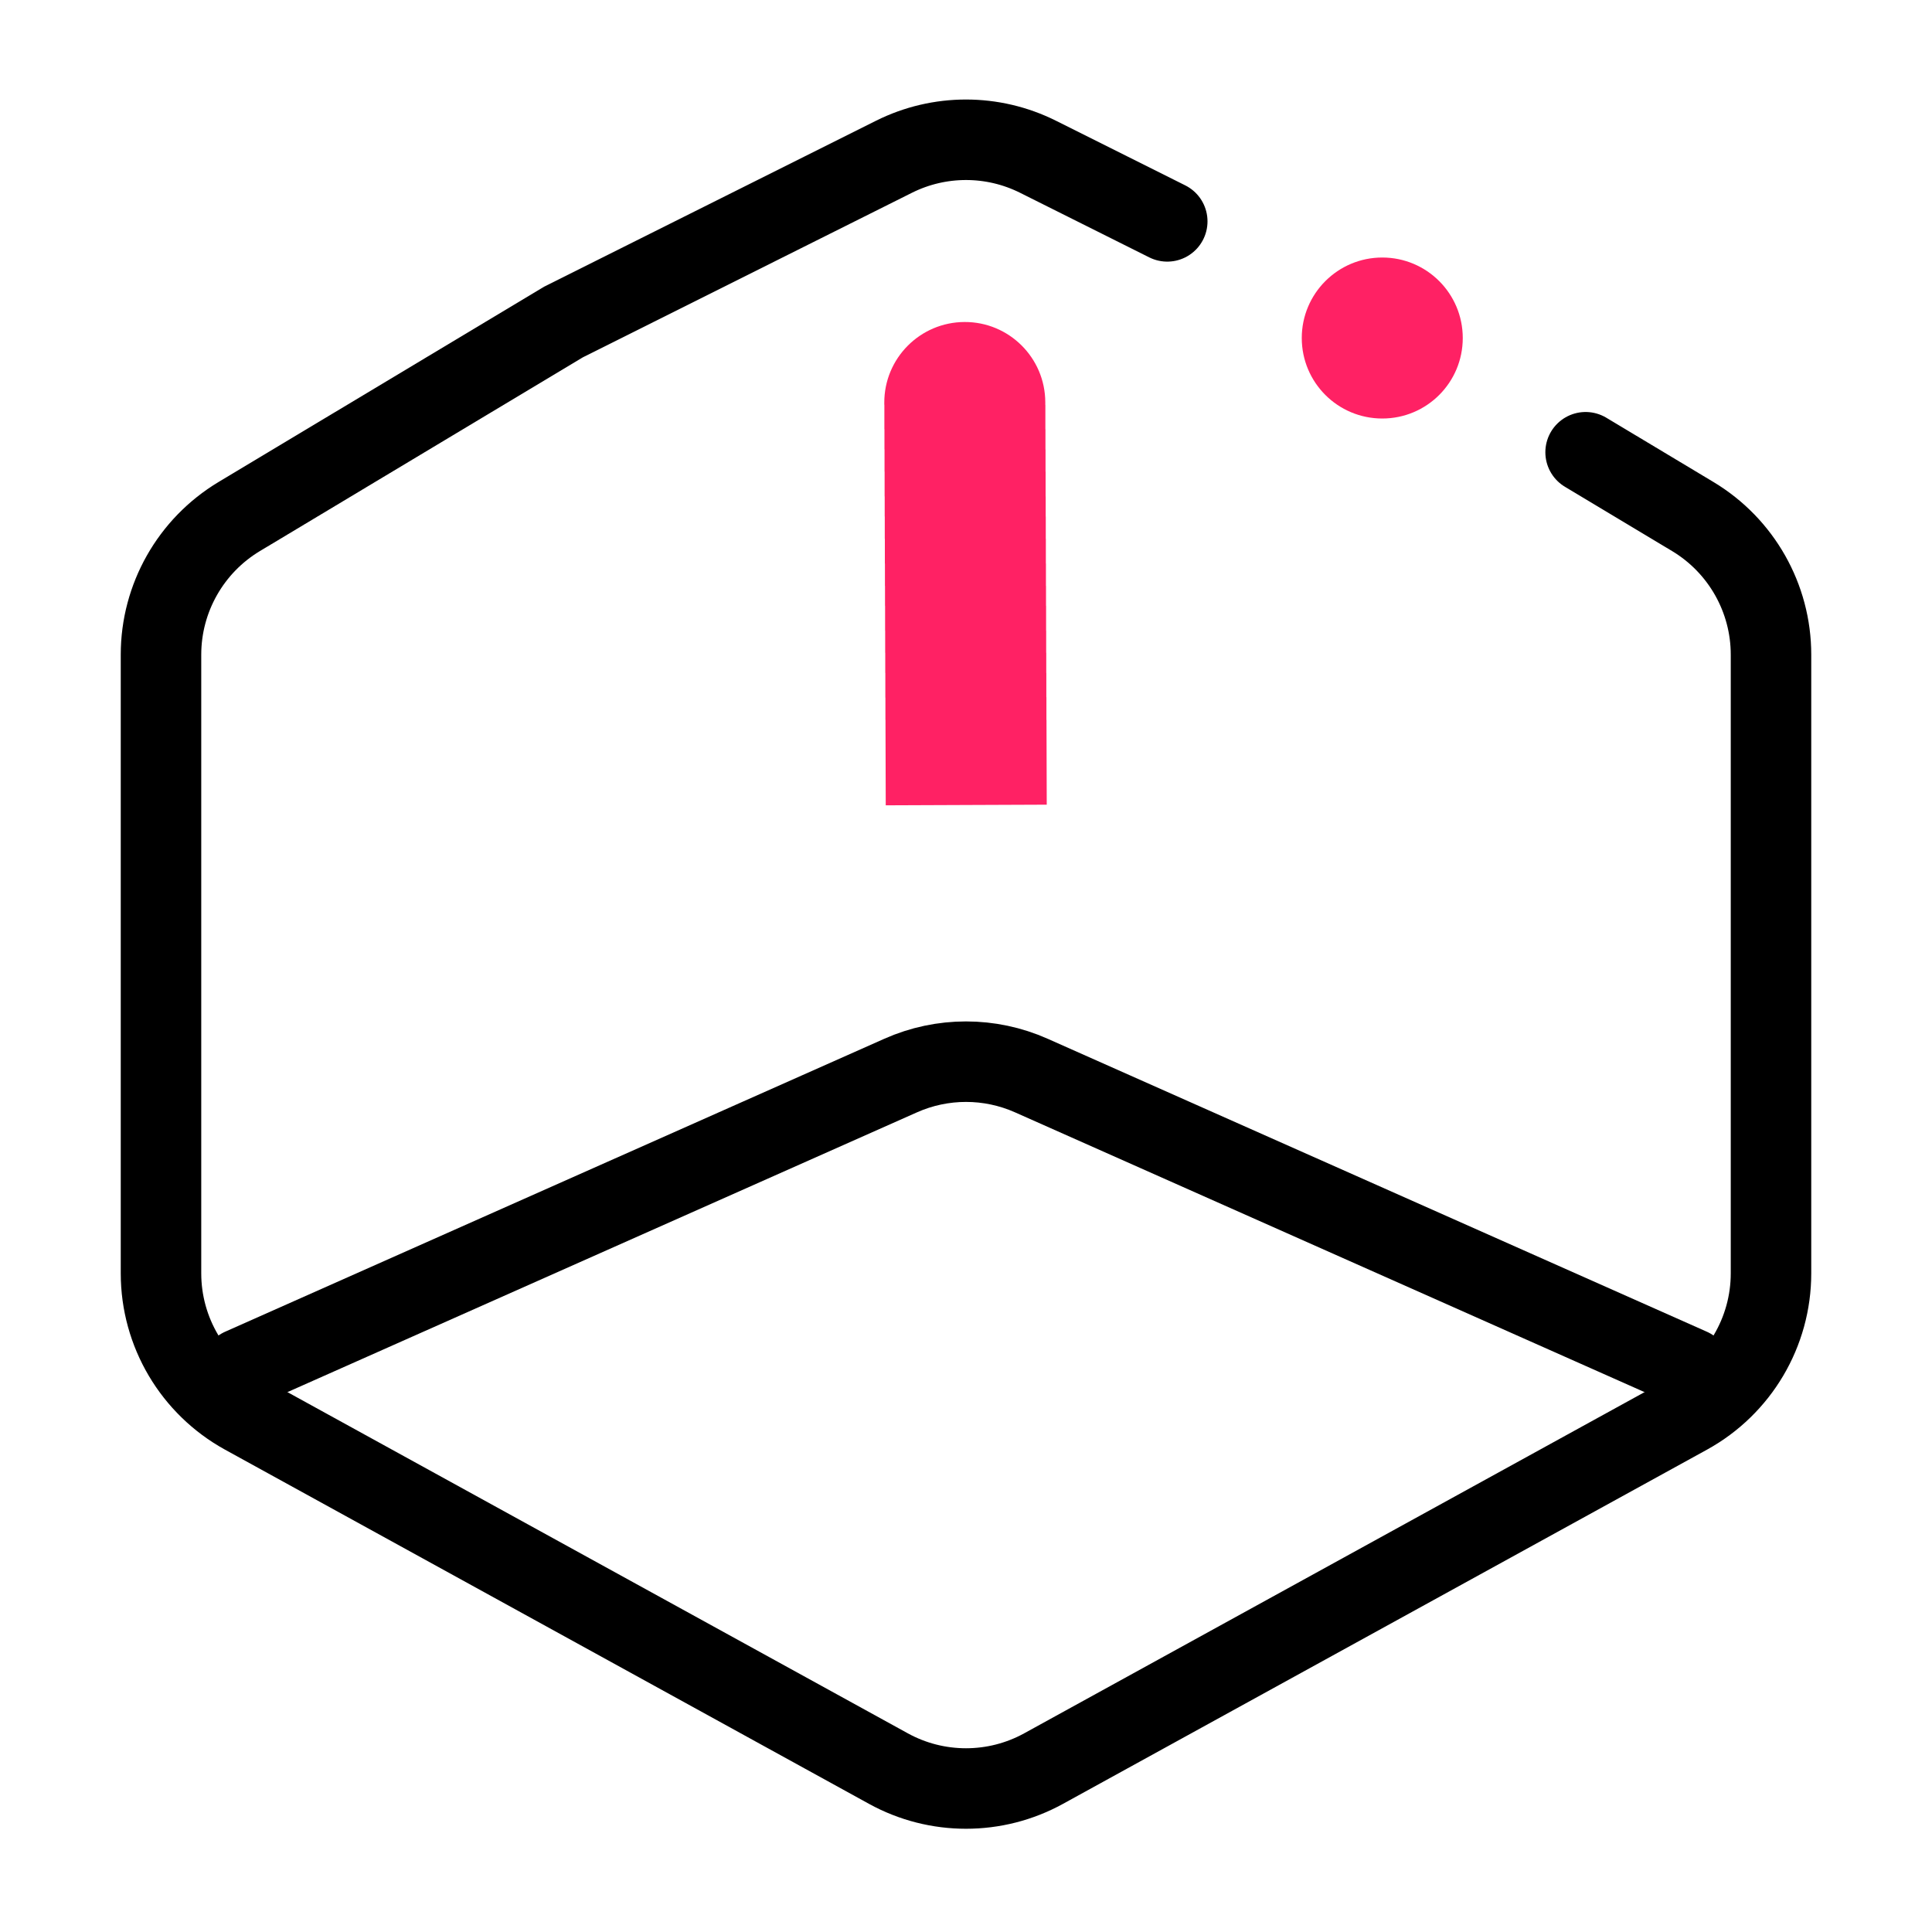 <svg width="24" height="24" viewBox="0 0 24 24" fill="none" xmlns="http://www.w3.org/2000/svg">
<path d="M14.5 2.75L12.894 1.947C12.331 1.666 11.669 1.666 11.106 1.947L7 4L2.971 6.417C2.369 6.779 2 7.43 2 8.132V15.818C2 16.547 2.397 17.218 3.036 17.57L11.036 21.97C11.636 22.3 12.364 22.3 12.964 21.97L20.964 17.57C21.603 17.218 22 16.547 22 15.818V8.132C22 7.43 21.631 6.779 21.029 6.417L19.697 5.618" stroke="currentColor" stroke-linecap="round"/>
<path d="M21 17L12.812 13.361C12.295 13.131 11.705 13.131 11.188 13.361L3 17" stroke="currentColor" stroke-linecap="round"/>
<path d="M12.985 4.996C12.983 4.444 12.534 3.998 11.982 4C11.43 4.002 10.983 4.451 10.985 5.004L12.985 4.996ZM11 9.004L11.003 10.004L13.003 9.996L13 8.996L11 9.004ZM10.985 5.004C10.985 5.007 10.985 5.01 10.985 5.013C10.985 5.016 10.985 5.02 10.985 5.023C10.985 5.026 10.985 5.029 10.986 5.032C10.986 5.035 10.986 5.039 10.986 5.042C10.986 5.045 10.986 5.048 10.986 5.051C10.986 5.054 10.986 5.058 10.986 5.061C10.986 5.064 10.986 5.067 10.986 5.07C10.986 5.073 10.986 5.076 10.986 5.08C10.986 5.083 10.986 5.086 10.986 5.089C10.986 5.092 10.986 5.095 10.986 5.098C10.986 5.101 10.986 5.105 10.986 5.108C10.986 5.111 10.986 5.114 10.986 5.117C10.986 5.12 10.986 5.123 10.986 5.126C10.986 5.129 10.986 5.132 10.986 5.136C10.986 5.139 10.986 5.142 10.986 5.145C10.986 5.148 10.986 5.151 10.986 5.154C10.986 5.157 10.986 5.16 10.986 5.163C10.986 5.166 10.986 5.17 10.986 5.173C10.986 5.176 10.986 5.179 10.986 5.182C10.986 5.185 10.986 5.188 10.986 5.191C10.986 5.194 10.986 5.197 10.986 5.2C10.986 5.203 10.986 5.206 10.986 5.209C10.986 5.212 10.986 5.215 10.986 5.218C10.986 5.221 10.986 5.224 10.986 5.228C10.986 5.231 10.986 5.234 10.986 5.237C10.986 5.24 10.986 5.243 10.986 5.246C10.986 5.249 10.986 5.252 10.986 5.255C10.986 5.258 10.986 5.261 10.986 5.264C10.986 5.267 10.986 5.27 10.986 5.273C10.986 5.276 10.986 5.279 10.986 5.282C10.986 5.285 10.986 5.288 10.986 5.291C10.986 5.294 10.986 5.297 10.986 5.3C10.986 5.303 10.986 5.306 10.986 5.309C10.986 5.312 10.986 5.315 10.986 5.318C10.986 5.321 10.986 5.324 10.986 5.326C10.986 5.329 10.986 5.332 10.987 5.335C10.987 5.338 10.987 5.341 10.987 5.344C10.987 5.347 10.987 5.35 10.987 5.353C10.987 5.356 10.987 5.359 10.987 5.362C10.987 5.365 10.987 5.368 10.987 5.371C10.987 5.374 10.987 5.377 10.987 5.38C10.987 5.382 10.987 5.385 10.987 5.388C10.987 5.391 10.987 5.394 10.987 5.397C10.987 5.4 10.987 5.403 10.987 5.406C10.987 5.409 10.987 5.412 10.987 5.415C10.987 5.417 10.987 5.42 10.987 5.423C10.987 5.426 10.987 5.429 10.987 5.432C10.987 5.435 10.987 5.438 10.987 5.441C10.987 5.444 10.987 5.446 10.987 5.449C10.987 5.452 10.987 5.455 10.987 5.458C10.987 5.461 10.987 5.464 10.987 5.467C10.987 5.47 10.987 5.472 10.987 5.475C10.987 5.478 10.987 5.481 10.987 5.484C10.987 5.487 10.987 5.49 10.987 5.492C10.987 5.495 10.987 5.498 10.987 5.501C10.987 5.504 10.987 5.507 10.987 5.51C10.987 5.512 10.987 5.515 10.987 5.518C10.987 5.521 10.987 5.524 10.987 5.527C10.987 5.529 10.987 5.532 10.987 5.535C10.987 5.538 10.987 5.541 10.987 5.544C10.987 5.546 10.987 5.549 10.987 5.552C10.987 5.555 10.987 5.558 10.987 5.561C10.987 5.563 10.987 5.566 10.987 5.569C10.987 5.572 10.987 5.575 10.987 5.577C10.987 5.58 10.987 5.583 10.988 5.586C10.988 5.589 10.988 5.591 10.988 5.594C10.988 5.597 10.988 5.6 10.988 5.603C10.988 5.605 10.988 5.608 10.988 5.611C10.988 5.614 10.988 5.616 10.988 5.619C10.988 5.622 10.988 5.625 10.988 5.628C10.988 5.63 10.988 5.633 10.988 5.636C10.988 5.639 10.988 5.641 10.988 5.644C10.988 5.647 10.988 5.65 10.988 5.652C10.988 5.655 10.988 5.658 10.988 5.661C10.988 5.664 10.988 5.666 10.988 5.669C10.988 5.672 10.988 5.675 10.988 5.677C10.988 5.68 10.988 5.683 10.988 5.686C10.988 5.688 10.988 5.691 10.988 5.694C10.988 5.696 10.988 5.699 10.988 5.702C10.988 5.705 10.988 5.707 10.988 5.71C10.988 5.713 10.988 5.716 10.988 5.718C10.988 5.721 10.988 5.724 10.988 5.726C10.988 5.729 10.988 5.732 10.988 5.735C10.988 5.737 10.988 5.74 10.988 5.743C10.988 5.745 10.988 5.748 10.988 5.751C10.988 5.754 10.988 5.756 10.988 5.759C10.988 5.762 10.988 5.764 10.988 5.767C10.988 5.77 10.988 5.772 10.988 5.775C10.988 5.778 10.988 5.78 10.988 5.783C10.988 5.786 10.988 5.789 10.988 5.791C10.988 5.794 10.988 5.797 10.988 5.799C10.988 5.802 10.988 5.805 10.988 5.807C10.988 5.81 10.988 5.813 10.988 5.815C10.988 5.818 10.988 5.821 10.988 5.823C10.988 5.826 10.988 5.829 10.988 5.831C10.988 5.834 10.988 5.837 10.988 5.839C10.988 5.842 10.988 5.845 10.988 5.847C10.988 5.85 10.988 5.852 10.988 5.855C10.988 5.858 10.988 5.86 10.989 5.863C10.989 5.866 10.989 5.868 10.989 5.871C10.989 5.874 10.989 5.876 10.989 5.879C10.989 5.882 10.989 5.884 10.989 5.887C10.989 5.889 10.989 5.892 10.989 5.895C10.989 5.897 10.989 5.9 10.989 5.903C10.989 5.905 10.989 5.908 10.989 5.91C10.989 5.913 10.989 5.916 10.989 5.918C10.989 5.921 10.989 5.923 10.989 5.926C10.989 5.929 10.989 5.931 10.989 5.934C10.989 5.936 10.989 5.939 10.989 5.942C10.989 5.944 10.989 5.947 10.989 5.949C10.989 5.952 10.989 5.955 10.989 5.957C10.989 5.96 10.989 5.962 10.989 5.965C10.989 5.968 10.989 5.97 10.989 5.973C10.989 5.975 10.989 5.978 10.989 5.981C10.989 5.983 10.989 5.986 10.989 5.988C10.989 5.991 10.989 5.993 10.989 5.996C10.989 5.999 10.989 6.001 10.989 6.004C10.989 6.006 10.989 6.009 10.989 6.011C10.989 6.014 10.989 6.017 10.989 6.019C10.989 6.022 10.989 6.024 10.989 6.027C10.989 6.029 10.989 6.032 10.989 6.035C10.989 6.037 10.989 6.04 10.989 6.042C10.989 6.045 10.989 6.047 10.989 6.05C10.989 6.052 10.989 6.055 10.989 6.057C10.989 6.06 10.989 6.063 10.989 6.065C10.989 6.068 10.989 6.07 10.989 6.073C10.989 6.075 10.989 6.078 10.989 6.08C10.989 6.083 10.989 6.085 10.989 6.088C10.989 6.09 10.989 6.093 10.989 6.096C10.989 6.098 10.989 6.101 10.989 6.103C10.989 6.106 10.989 6.108 10.989 6.111C10.989 6.113 10.989 6.116 10.989 6.118C10.989 6.121 10.989 6.123 10.989 6.126C10.989 6.128 10.989 6.131 10.989 6.133C10.989 6.136 10.989 6.138 10.989 6.141C10.989 6.143 10.989 6.146 10.989 6.148C10.989 6.151 10.989 6.153 10.989 6.156C10.989 6.158 10.989 6.161 10.989 6.163C10.989 6.166 10.99 6.168 10.99 6.171C10.99 6.173 10.99 6.176 10.99 6.178C10.99 6.181 10.99 6.183 10.99 6.186C10.99 6.188 10.99 6.191 10.99 6.193C10.99 6.196 10.99 6.198 10.99 6.201C10.99 6.203 10.99 6.206 10.99 6.208C10.99 6.211 10.99 6.213 10.99 6.216C10.99 6.218 10.99 6.221 10.99 6.223C10.99 6.225 10.99 6.228 10.99 6.23C10.99 6.233 10.99 6.235 10.99 6.238C10.99 6.24 10.99 6.243 10.99 6.245C10.99 6.248 10.99 6.25 10.99 6.253C10.99 6.255 10.99 6.258 10.99 6.26C10.99 6.262 10.99 6.265 10.99 6.267C10.99 6.27 10.99 6.272 10.99 6.275C10.99 6.277 10.99 6.28 10.99 6.282C10.99 6.285 10.99 6.287 10.99 6.289C10.99 6.292 10.99 6.294 10.99 6.297C10.99 6.299 10.99 6.302 10.99 6.304C10.99 6.307 10.99 6.309 10.99 6.311C10.99 6.314 10.99 6.316 10.99 6.319C10.99 6.321 10.99 6.324 10.99 6.326C10.99 6.328 10.99 6.331 10.99 6.333C10.99 6.336 10.99 6.338 10.99 6.341C10.99 6.343 10.99 6.346 10.99 6.348C10.99 6.35 10.99 6.353 10.99 6.355C10.99 6.358 10.99 6.36 10.99 6.362C10.99 6.365 10.99 6.367 10.99 6.37C10.99 6.372 10.99 6.375 10.99 6.377C10.99 6.379 10.99 6.382 10.99 6.384C10.99 6.387 10.99 6.389 10.99 6.391C10.99 6.394 10.99 6.396 10.99 6.399C10.99 6.401 10.99 6.404 10.99 6.406C10.99 6.408 10.99 6.411 10.99 6.413C10.99 6.416 10.991 6.418 10.991 6.42C10.991 6.423 10.991 6.425 10.991 6.428C10.991 6.43 10.991 6.432 10.991 6.435C10.991 6.437 10.991 6.44 10.991 6.442C10.991 6.444 10.991 6.447 10.991 6.449C10.991 6.452 10.991 6.454 10.991 6.456C10.991 6.459 10.991 6.461 10.991 6.464C10.991 6.466 10.991 6.468 10.991 6.471C10.991 6.473 10.991 6.475 10.991 6.478C10.991 6.48 10.991 6.483 10.991 6.485C10.991 6.487 10.991 6.49 10.991 6.492C10.991 6.495 10.991 6.497 10.991 6.499C10.991 6.502 10.991 6.504 10.991 6.506C10.991 6.509 10.991 6.511 10.991 6.514C10.991 6.516 10.991 6.518 10.991 6.521C10.991 6.523 10.991 6.525 10.991 6.528C10.991 6.53 10.991 6.533 10.991 6.535C10.991 6.537 10.991 6.54 10.991 6.542C10.991 6.544 10.991 6.547 10.991 6.549C10.991 6.552 10.991 6.554 10.991 6.556C10.991 6.559 10.991 6.561 10.991 6.563C10.991 6.566 10.991 6.568 10.991 6.57C10.991 6.573 10.991 6.575 10.991 6.578C10.991 6.58 10.991 6.582 10.991 6.585C10.991 6.587 10.991 6.589 10.991 6.592C10.991 6.594 10.991 6.596 10.991 6.599C10.991 6.601 10.991 6.604 10.991 6.606C10.991 6.608 10.991 6.611 10.991 6.613C10.991 6.615 10.991 6.618 10.991 6.62C10.991 6.622 10.991 6.625 10.991 6.627C10.991 6.629 10.991 6.632 10.991 6.634C10.991 6.636 10.991 6.639 10.991 6.641C10.991 6.643 10.991 6.646 10.991 6.648C10.991 6.651 10.991 6.653 10.991 6.655C10.991 6.658 10.991 6.66 10.991 6.662C10.991 6.665 10.991 6.667 10.991 6.669C10.991 6.672 10.991 6.674 10.991 6.676C10.991 6.679 10.991 6.681 10.991 6.683C10.991 6.686 10.991 6.688 10.991 6.69C10.991 6.693 10.991 6.695 10.992 6.697C10.992 6.7 10.992 6.702 10.992 6.704C10.992 6.707 10.992 6.709 10.992 6.711C10.992 6.714 10.992 6.716 10.992 6.718C10.992 6.721 10.992 6.723 10.992 6.725C10.992 6.728 10.992 6.73 10.992 6.732C10.992 6.735 10.992 6.737 10.992 6.739C10.992 6.742 10.992 6.744 10.992 6.746C10.992 6.749 10.992 6.751 10.992 6.753C10.992 6.756 10.992 6.758 10.992 6.76C10.992 6.763 10.992 6.765 10.992 6.767C10.992 6.77 10.992 6.772 10.992 6.774C10.992 6.777 10.992 6.779 10.992 6.781C10.992 6.784 10.992 6.786 10.992 6.788C10.992 6.791 10.992 6.793 10.992 6.795C10.992 6.798 10.992 6.8 10.992 6.802C10.992 6.804 10.992 6.807 10.992 6.809C10.992 6.811 10.992 6.814 10.992 6.816C10.992 6.818 10.992 6.821 10.992 6.823C10.992 6.825 10.992 6.828 10.992 6.83C10.992 6.832 10.992 6.835 10.992 6.837C10.992 6.839 10.992 6.842 10.992 6.844C10.992 6.846 10.992 6.849 10.992 6.851C10.992 6.853 10.992 6.856 10.992 6.858C10.992 6.86 10.992 6.862 10.992 6.865C10.992 6.867 10.992 6.869 10.992 6.872C10.992 6.874 10.992 6.876 10.992 6.879C10.992 6.881 10.992 6.883 10.992 6.886C10.992 6.888 10.992 6.89 10.992 6.893C10.992 6.895 10.992 6.897 10.992 6.9C10.992 6.902 10.992 6.904 10.992 6.906C10.992 6.909 10.992 6.911 10.992 6.913C10.992 6.916 10.992 6.918 10.992 6.92C10.992 6.923 10.992 6.925 10.992 6.927C10.992 6.93 10.992 6.932 10.992 6.934C10.992 6.937 10.992 6.939 10.992 6.941C10.992 6.944 10.992 6.946 10.992 6.948C10.992 6.95 10.992 6.953 10.992 6.955C10.992 6.957 10.992 6.96 10.992 6.962C10.992 6.964 10.992 6.967 10.992 6.969C10.992 6.971 10.992 6.974 10.992 6.976C10.992 6.978 10.992 6.98 10.992 6.983C10.992 6.985 10.992 6.987 10.992 6.99C10.992 6.992 10.992 6.994 10.992 6.997C10.992 6.999 10.993 7.001 10.993 7.004C10.993 7.006 10.993 7.008 10.993 7.011C10.993 7.013 10.993 7.015 10.993 7.017C10.993 7.02 10.993 7.022 10.993 7.024C10.993 7.027 10.993 7.029 10.993 7.031C10.993 7.034 10.993 7.036 10.993 7.038C10.993 7.041 10.993 7.043 10.993 7.045C10.993 7.048 10.993 7.05 10.993 7.052C10.993 7.054 10.993 7.057 10.993 7.059C10.993 7.061 10.993 7.064 10.993 7.066C10.993 7.068 10.993 7.071 10.993 7.073C10.993 7.075 10.993 7.078 10.993 7.08C10.993 7.082 10.993 7.085 10.993 7.087C10.993 7.089 10.993 7.091 10.993 7.094C10.993 7.096 10.993 7.098 10.993 7.101C10.993 7.103 10.993 7.105 10.993 7.108C10.993 7.11 10.993 7.112 10.993 7.115C10.993 7.117 10.993 7.119 10.993 7.122C10.993 7.124 10.993 7.126 10.993 7.128C10.993 7.131 10.993 7.133 10.993 7.135C10.993 7.138 10.993 7.14 10.993 7.142C10.993 7.145 10.993 7.147 10.993 7.149C10.993 7.152 10.993 7.154 10.993 7.156C10.993 7.159 10.993 7.161 10.993 7.163C10.993 7.166 10.993 7.168 10.993 7.17C10.993 7.173 10.993 7.175 10.993 7.177C10.993 7.179 10.993 7.182 10.993 7.184C10.993 7.186 10.993 7.189 10.993 7.191C10.993 7.193 10.993 7.196 10.993 7.198C10.993 7.2 10.993 7.203 10.993 7.205C10.993 7.207 10.993 7.21 10.993 7.212C10.993 7.214 10.993 7.217 10.993 7.219C10.993 7.221 10.993 7.224 10.993 7.226C10.993 7.228 10.993 7.231 10.993 7.233C10.993 7.235 10.993 7.238 10.993 7.24C10.993 7.242 10.993 7.245 10.993 7.247C10.993 7.249 10.993 7.252 10.993 7.254C10.993 7.256 10.993 7.259 10.993 7.261C10.993 7.263 10.993 7.266 10.993 7.268C10.993 7.27 10.993 7.272 10.993 7.275C10.993 7.277 10.994 7.279 10.994 7.282C10.994 7.284 10.994 7.287 10.994 7.289C10.994 7.291 10.994 7.293 10.994 7.296C10.994 7.298 10.994 7.301 10.994 7.303C10.994 7.305 10.994 7.308 10.994 7.31C10.994 7.312 10.994 7.315 10.994 7.317C10.994 7.319 10.994 7.322 10.994 7.324C10.994 7.326 10.994 7.329 10.994 7.331C10.994 7.333 10.994 7.336 10.994 7.338C10.994 7.34 10.994 7.343 10.994 7.345C10.994 7.347 10.994 7.35 10.994 7.352C10.994 7.354 10.994 7.357 10.994 7.359C10.994 7.361 10.994 7.364 10.994 7.366C10.994 7.368 10.994 7.371 10.994 7.373C10.994 7.375 10.994 7.378 10.994 7.38C10.994 7.383 10.994 7.385 10.994 7.387C10.994 7.39 10.994 7.392 10.994 7.394C10.994 7.397 10.994 7.399 10.994 7.401C10.994 7.404 10.994 7.406 10.994 7.408C10.994 7.411 10.994 7.413 10.994 7.415C10.994 7.418 10.994 7.42 10.994 7.423C10.994 7.425 10.994 7.427 10.994 7.43C10.994 7.432 10.994 7.434 10.994 7.437C10.994 7.439 10.994 7.441 10.994 7.444C10.994 7.446 10.994 7.449 10.994 7.451C10.994 7.453 10.994 7.456 10.994 7.458C10.994 7.46 10.994 7.463 10.994 7.465C10.994 7.467 10.994 7.47 10.994 7.472C10.994 7.475 10.994 7.477 10.994 7.479C10.994 7.482 10.994 7.484 10.994 7.486C10.994 7.489 10.994 7.491 10.994 7.494C10.994 7.496 10.994 7.498 10.994 7.501C10.994 7.503 10.994 7.505 10.994 7.508C10.994 7.51 10.994 7.513 10.994 7.515C10.994 7.517 10.994 7.52 10.994 7.522C10.994 7.525 10.994 7.527 10.995 7.529C10.995 7.532 10.995 7.534 10.995 7.536C10.995 7.539 10.995 7.541 10.995 7.544C10.995 7.546 10.995 7.548 10.995 7.551C10.995 7.553 10.995 7.556 10.995 7.558C10.995 7.56 10.995 7.563 10.995 7.565C10.995 7.568 10.995 7.57 10.995 7.572C10.995 7.575 10.995 7.577 10.995 7.58C10.995 7.582 10.995 7.584 10.995 7.587C10.995 7.589 10.995 7.592 10.995 7.594C10.995 7.596 10.995 7.599 10.995 7.601C10.995 7.604 10.995 7.606 10.995 7.608C10.995 7.611 10.995 7.613 10.995 7.616C10.995 7.618 10.995 7.621 10.995 7.623C10.995 7.625 10.995 7.628 10.995 7.63C10.995 7.633 10.995 7.635 10.995 7.637C10.995 7.64 10.995 7.642 10.995 7.645C10.995 7.647 10.995 7.65 10.995 7.652C10.995 7.654 10.995 7.657 10.995 7.659C10.995 7.662 10.995 7.664 10.995 7.667C10.995 7.669 10.995 7.671 10.995 7.674C10.995 7.676 10.995 7.679 10.995 7.681C10.995 7.684 10.995 7.686 10.995 7.688C10.995 7.691 10.995 7.693 10.995 7.696C10.995 7.698 10.995 7.701 10.995 7.703C10.995 7.706 10.995 7.708 10.995 7.71C10.995 7.713 10.995 7.715 10.995 7.718C10.995 7.72 10.995 7.723 10.995 7.725C10.995 7.728 10.995 7.73 10.995 7.732C10.995 7.735 10.995 7.737 10.995 7.74C10.995 7.742 10.995 7.745 10.995 7.747C10.995 7.75 10.995 7.752 10.995 7.755C10.995 7.757 10.995 7.76 10.995 7.762C10.995 7.764 10.995 7.767 10.995 7.769C10.995 7.772 10.995 7.774 10.995 7.777C10.995 7.779 10.995 7.782 10.995 7.784C10.995 7.787 10.995 7.789 10.995 7.792C10.995 7.794 10.995 7.797 10.995 7.799C10.995 7.802 10.995 7.804 10.995 7.807C10.995 7.809 10.995 7.811 10.995 7.814C10.995 7.816 10.995 7.819 10.995 7.821C10.995 7.824 10.995 7.826 10.995 7.829C10.995 7.831 10.996 7.834 10.996 7.836C10.996 7.839 10.996 7.841 10.996 7.844C10.996 7.846 10.996 7.849 10.996 7.851C10.996 7.854 10.996 7.856 10.996 7.859C10.996 7.861 10.996 7.864 10.996 7.866C10.996 7.869 10.996 7.871 10.996 7.874C10.996 7.876 10.996 7.879 10.996 7.881C10.996 7.884 10.996 7.886 10.996 7.889C10.996 7.892 10.996 7.894 10.996 7.897C10.996 7.899 10.996 7.902 10.996 7.904C10.996 7.907 10.996 7.909 10.996 7.912C10.996 7.914 10.996 7.917 10.996 7.919C10.996 7.922 10.996 7.924 10.996 7.927C10.996 7.929 10.996 7.932 10.996 7.934C10.996 7.937 10.996 7.94 10.996 7.942C10.996 7.945 10.996 7.947 10.996 7.95C10.996 7.952 10.996 7.955 10.996 7.957C10.996 7.96 10.996 7.962 10.996 7.965C10.996 7.968 10.996 7.97 10.996 7.973C10.996 7.975 10.996 7.978 10.996 7.98C10.996 7.983 10.996 7.985 10.996 7.988C10.996 7.991 10.996 7.993 10.996 7.996C10.996 7.998 10.996 8.001 10.996 8.003C10.996 8.006 10.996 8.009 10.996 8.011C10.996 8.014 10.996 8.016 10.996 8.019C10.996 8.021 10.996 8.024 10.996 8.027C10.996 8.029 10.996 8.032 10.996 8.034C10.996 8.037 10.996 8.04 10.996 8.042C10.996 8.045 10.996 8.047 10.996 8.05C10.996 8.053 10.996 8.055 10.996 8.058C10.996 8.06 10.996 8.063 10.996 8.066C10.996 8.068 10.996 8.071 10.996 8.073C10.996 8.076 10.996 8.079 10.996 8.081C10.996 8.084 10.996 8.086 10.996 8.089C10.996 8.092 10.996 8.094 10.996 8.097C10.996 8.099 10.996 8.102 10.996 8.105C10.996 8.107 10.996 8.11 10.997 8.113C10.997 8.115 10.997 8.118 10.997 8.12C10.997 8.123 10.997 8.126 10.997 8.128C10.997 8.131 10.997 8.134 10.997 8.136C10.997 8.139 10.997 8.142 10.997 8.144C10.997 8.147 10.997 8.149 10.997 8.152C10.997 8.155 10.997 8.157 10.997 8.16C10.997 8.163 10.997 8.165 10.997 8.168C10.997 8.171 10.997 8.173 10.997 8.176C10.997 8.179 10.997 8.181 10.997 8.184C10.997 8.187 10.997 8.189 10.997 8.192C10.997 8.195 10.997 8.197 10.997 8.2C10.997 8.203 10.997 8.205 10.997 8.208C10.997 8.211 10.997 8.213 10.997 8.216C10.997 8.219 10.997 8.221 10.997 8.224C10.997 8.227 10.997 8.229 10.997 8.232C10.997 8.235 10.997 8.237 10.997 8.24C10.997 8.243 10.997 8.246 10.997 8.248C10.997 8.251 10.997 8.254 10.997 8.256C10.997 8.259 10.997 8.262 10.997 8.264C10.997 8.267 10.997 8.27 10.997 8.273C10.997 8.275 10.997 8.278 10.997 8.281C10.997 8.283 10.997 8.286 10.997 8.289C10.997 8.292 10.997 8.294 10.997 8.297C10.997 8.3 10.997 8.303 10.997 8.305C10.997 8.308 10.997 8.311 10.997 8.313C10.997 8.316 10.997 8.319 10.997 8.322C10.997 8.324 10.997 8.327 10.997 8.33C10.997 8.333 10.997 8.335 10.997 8.338C10.997 8.341 10.997 8.344 10.997 8.346C10.997 8.349 10.997 8.352 10.997 8.355C10.997 8.357 10.997 8.36 10.998 8.363C10.998 8.366 10.998 8.369 10.998 8.371C10.998 8.374 10.998 8.377 10.998 8.38C10.998 8.382 10.998 8.385 10.998 8.388C10.998 8.391 10.998 8.393 10.998 8.396C10.998 8.399 10.998 8.402 10.998 8.405C10.998 8.407 10.998 8.41 10.998 8.413C10.998 8.416 10.998 8.419 10.998 8.421C10.998 8.424 10.998 8.427 10.998 8.43C10.998 8.433 10.998 8.435 10.998 8.438C10.998 8.441 10.998 8.444 10.998 8.447C10.998 8.45 10.998 8.452 10.998 8.455C10.998 8.458 10.998 8.461 10.998 8.464C10.998 8.466 10.998 8.469 10.998 8.472C10.998 8.475 10.998 8.478 10.998 8.481C10.998 8.483 10.998 8.486 10.998 8.489C10.998 8.492 10.998 8.495 10.998 8.498C10.998 8.501 10.998 8.503 10.998 8.506C10.998 8.509 10.998 8.512 10.998 8.515C10.998 8.518 10.998 8.521 10.998 8.523C10.998 8.526 10.998 8.529 10.998 8.532C10.998 8.535 10.998 8.538 10.998 8.541C10.998 8.543 10.998 8.546 10.998 8.549C10.998 8.552 10.998 8.555 10.998 8.558C10.998 8.561 10.998 8.564 10.998 8.567C10.998 8.569 10.998 8.572 10.998 8.575C10.998 8.578 10.998 8.581 10.998 8.584C10.998 8.587 10.998 8.59 10.998 8.593C10.998 8.596 10.998 8.598 10.998 8.601C10.998 8.604 10.998 8.607 10.998 8.61C10.998 8.613 10.998 8.616 10.998 8.619C10.998 8.622 10.998 8.625 10.998 8.628C10.998 8.631 10.998 8.634 10.998 8.636C10.998 8.639 10.998 8.642 10.998 8.645C10.998 8.648 10.998 8.651 10.998 8.654C10.998 8.657 10.998 8.66 10.998 8.663C10.998 8.666 10.999 8.669 10.999 8.672C10.999 8.675 10.999 8.678 10.999 8.681C10.999 8.684 10.999 8.687 10.999 8.69C10.999 8.693 10.999 8.696 10.999 8.699C10.999 8.702 10.999 8.705 10.999 8.707C10.999 8.71 10.999 8.713 10.999 8.716C10.999 8.719 10.999 8.722 10.999 8.725C10.999 8.728 10.999 8.731 10.999 8.734C10.999 8.737 10.999 8.74 10.999 8.743C10.999 8.746 10.999 8.749 10.999 8.752C10.999 8.755 10.999 8.759 10.999 8.762C10.999 8.765 10.999 8.768 10.999 8.771C10.999 8.774 10.999 8.777 10.999 8.78C10.999 8.783 10.999 8.786 10.999 8.789C10.999 8.792 10.999 8.795 10.999 8.798C10.999 8.801 10.999 8.804 10.999 8.807C10.999 8.81 10.999 8.813 10.999 8.816C10.999 8.819 10.999 8.822 10.999 8.825C10.999 8.828 10.999 8.832 10.999 8.835C10.999 8.838 10.999 8.841 10.999 8.844C10.999 8.847 10.999 8.85 10.999 8.853C10.999 8.856 10.999 8.859 10.999 8.862C10.999 8.865 10.999 8.869 10.999 8.872C10.999 8.875 10.999 8.878 10.999 8.881C10.999 8.884 10.999 8.887 10.999 8.89C10.999 8.893 10.999 8.896 10.999 8.9C10.999 8.903 10.999 8.906 10.999 8.909C10.999 8.912 10.999 8.915 10.999 8.918C10.999 8.921 10.999 8.925 10.999 8.928C10.999 8.931 10.999 8.934 10.999 8.937C10.999 8.94 10.999 8.943 11 8.947C11 8.95 11 8.953 11 8.956C11 8.959 11 8.962 11 8.965C11 8.969 11 8.972 11 8.975C11 8.978 11 8.981 11 8.985C11 8.988 11 8.991 11 8.994C11 8.997 11 9 11 9.004L13 8.996C13 8.993 13 8.99 13 8.987C13 8.984 13 8.98 13 8.977C13 8.974 13 8.971 13 8.968C13 8.965 13 8.961 13 8.958C13 8.955 13 8.952 13 8.949C13 8.946 13 8.943 12.999 8.939C12.999 8.936 12.999 8.933 12.999 8.93C12.999 8.927 12.999 8.924 12.999 8.921C12.999 8.917 12.999 8.914 12.999 8.911C12.999 8.908 12.999 8.905 12.999 8.902C12.999 8.899 12.999 8.895 12.999 8.892C12.999 8.889 12.999 8.886 12.999 8.883C12.999 8.88 12.999 8.877 12.999 8.874C12.999 8.871 12.999 8.868 12.999 8.864C12.999 8.861 12.999 8.858 12.999 8.855C12.999 8.852 12.999 8.849 12.999 8.846C12.999 8.843 12.999 8.84 12.999 8.837C12.999 8.834 12.999 8.83 12.999 8.827C12.999 8.824 12.999 8.821 12.999 8.818C12.999 8.815 12.999 8.812 12.999 8.809C12.999 8.806 12.999 8.803 12.999 8.8C12.999 8.797 12.999 8.794 12.999 8.791C12.999 8.788 12.999 8.785 12.999 8.782C12.999 8.779 12.999 8.776 12.999 8.772C12.999 8.769 12.999 8.766 12.999 8.763C12.999 8.76 12.999 8.757 12.999 8.754C12.999 8.751 12.999 8.748 12.999 8.745C12.999 8.742 12.999 8.739 12.999 8.736C12.999 8.733 12.999 8.73 12.999 8.727C12.999 8.724 12.999 8.721 12.999 8.718C12.999 8.715 12.999 8.712 12.999 8.709C12.999 8.706 12.999 8.703 12.999 8.7C12.999 8.697 12.999 8.694 12.999 8.691C12.999 8.688 12.999 8.685 12.999 8.682C12.999 8.679 12.999 8.676 12.999 8.674C12.999 8.671 12.999 8.668 12.999 8.665C12.998 8.662 12.998 8.659 12.998 8.656C12.998 8.653 12.998 8.65 12.998 8.647C12.998 8.644 12.998 8.641 12.998 8.638C12.998 8.635 12.998 8.632 12.998 8.629C12.998 8.626 12.998 8.623 12.998 8.62C12.998 8.618 12.998 8.615 12.998 8.612C12.998 8.609 12.998 8.606 12.998 8.603C12.998 8.6 12.998 8.597 12.998 8.594C12.998 8.591 12.998 8.588 12.998 8.585C12.998 8.583 12.998 8.58 12.998 8.577C12.998 8.574 12.998 8.571 12.998 8.568C12.998 8.565 12.998 8.562 12.998 8.559C12.998 8.556 12.998 8.554 12.998 8.551C12.998 8.548 12.998 8.545 12.998 8.542C12.998 8.539 12.998 8.536 12.998 8.533C12.998 8.53 12.998 8.528 12.998 8.525C12.998 8.522 12.998 8.519 12.998 8.516C12.998 8.513 12.998 8.51 12.998 8.508C12.998 8.505 12.998 8.502 12.998 8.499C12.998 8.496 12.998 8.493 12.998 8.49C12.998 8.488 12.998 8.485 12.998 8.482C12.998 8.479 12.998 8.476 12.998 8.473C12.998 8.471 12.998 8.468 12.998 8.465C12.998 8.462 12.998 8.459 12.998 8.456C12.998 8.454 12.998 8.451 12.998 8.448C12.998 8.445 12.998 8.442 12.998 8.439C12.998 8.437 12.998 8.434 12.998 8.431C12.998 8.428 12.998 8.425 12.998 8.423C12.998 8.42 12.998 8.417 12.998 8.414C12.998 8.411 12.998 8.409 12.998 8.406C12.998 8.403 12.998 8.4 12.998 8.397C12.998 8.395 12.998 8.392 12.998 8.389C12.998 8.386 12.998 8.384 12.998 8.381C12.998 8.378 12.998 8.375 12.998 8.372C12.998 8.37 12.998 8.367 12.998 8.364C12.998 8.361 12.998 8.359 12.997 8.356C12.997 8.353 12.997 8.35 12.997 8.348C12.997 8.345 12.997 8.342 12.997 8.339C12.997 8.336 12.997 8.334 12.997 8.331C12.997 8.328 12.997 8.325 12.997 8.323C12.997 8.32 12.997 8.317 12.997 8.314C12.997 8.312 12.997 8.309 12.997 8.306C12.997 8.304 12.997 8.301 12.997 8.298C12.997 8.295 12.997 8.293 12.997 8.29C12.997 8.287 12.997 8.284 12.997 8.282C12.997 8.279 12.997 8.276 12.997 8.274C12.997 8.271 12.997 8.268 12.997 8.265C12.997 8.263 12.997 8.26 12.997 8.257C12.997 8.255 12.997 8.252 12.997 8.249C12.997 8.246 12.997 8.244 12.997 8.241C12.997 8.238 12.997 8.236 12.997 8.233C12.997 8.23 12.997 8.228 12.997 8.225C12.997 8.222 12.997 8.22 12.997 8.217C12.997 8.214 12.997 8.211 12.997 8.209C12.997 8.206 12.997 8.203 12.997 8.201C12.997 8.198 12.997 8.195 12.997 8.193C12.997 8.19 12.997 8.187 12.997 8.185C12.997 8.182 12.997 8.179 12.997 8.177C12.997 8.174 12.997 8.171 12.997 8.169C12.997 8.166 12.997 8.163 12.997 8.161C12.997 8.158 12.997 8.155 12.997 8.153C12.997 8.15 12.997 8.148 12.997 8.145C12.997 8.142 12.997 8.14 12.997 8.137C12.997 8.134 12.997 8.132 12.997 8.129C12.997 8.126 12.997 8.124 12.997 8.121C12.997 8.118 12.997 8.116 12.997 8.113C12.997 8.111 12.997 8.108 12.996 8.105C12.996 8.103 12.996 8.1 12.996 8.097C12.996 8.095 12.996 8.092 12.996 8.09C12.996 8.087 12.996 8.084 12.996 8.082C12.996 8.079 12.996 8.077 12.996 8.074C12.996 8.071 12.996 8.069 12.996 8.066C12.996 8.064 12.996 8.061 12.996 8.058C12.996 8.056 12.996 8.053 12.996 8.051C12.996 8.048 12.996 8.045 12.996 8.043C12.996 8.04 12.996 8.038 12.996 8.035C12.996 8.032 12.996 8.03 12.996 8.027C12.996 8.025 12.996 8.022 12.996 8.019C12.996 8.017 12.996 8.014 12.996 8.012C12.996 8.009 12.996 8.007 12.996 8.004C12.996 8.001 12.996 7.999 12.996 7.996C12.996 7.994 12.996 7.991 12.996 7.989C12.996 7.986 12.996 7.983 12.996 7.981C12.996 7.978 12.996 7.976 12.996 7.973C12.996 7.971 12.996 7.968 12.996 7.965C12.996 7.963 12.996 7.96 12.996 7.958C12.996 7.955 12.996 7.953 12.996 7.95C12.996 7.948 12.996 7.945 12.996 7.943C12.996 7.94 12.996 7.937 12.996 7.935C12.996 7.932 12.996 7.93 12.996 7.927C12.996 7.925 12.996 7.922 12.996 7.92C12.996 7.917 12.996 7.915 12.996 7.912C12.996 7.91 12.996 7.907 12.996 7.904C12.996 7.902 12.996 7.899 12.996 7.897C12.996 7.894 12.996 7.892 12.996 7.889C12.996 7.887 12.996 7.884 12.996 7.882C12.996 7.879 12.996 7.877 12.996 7.874C12.996 7.872 12.996 7.869 12.996 7.867C12.996 7.864 12.996 7.862 12.996 7.859C12.996 7.857 12.996 7.854 12.996 7.852C12.996 7.849 12.996 7.847 12.996 7.844C12.996 7.842 12.996 7.839 12.996 7.837C12.996 7.834 12.996 7.832 12.995 7.829C12.995 7.827 12.995 7.824 12.995 7.822C12.995 7.819 12.995 7.817 12.995 7.814C12.995 7.812 12.995 7.809 12.995 7.807C12.995 7.804 12.995 7.802 12.995 7.799C12.995 7.797 12.995 7.794 12.995 7.792C12.995 7.789 12.995 7.787 12.995 7.784C12.995 7.782 12.995 7.779 12.995 7.777C12.995 7.775 12.995 7.772 12.995 7.77C12.995 7.767 12.995 7.765 12.995 7.762C12.995 7.76 12.995 7.757 12.995 7.755C12.995 7.752 12.995 7.75 12.995 7.747C12.995 7.745 12.995 7.742 12.995 7.74C12.995 7.738 12.995 7.735 12.995 7.733C12.995 7.73 12.995 7.728 12.995 7.725C12.995 7.723 12.995 7.72 12.995 7.718C12.995 7.715 12.995 7.713 12.995 7.711C12.995 7.708 12.995 7.706 12.995 7.703C12.995 7.701 12.995 7.698 12.995 7.696C12.995 7.693 12.995 7.691 12.995 7.689C12.995 7.686 12.995 7.684 12.995 7.681C12.995 7.679 12.995 7.676 12.995 7.674C12.995 7.672 12.995 7.669 12.995 7.667C12.995 7.664 12.995 7.662 12.995 7.659C12.995 7.657 12.995 7.654 12.995 7.652C12.995 7.65 12.995 7.647 12.995 7.645C12.995 7.642 12.995 7.64 12.995 7.638C12.995 7.635 12.995 7.633 12.995 7.63C12.995 7.628 12.995 7.625 12.995 7.623C12.995 7.621 12.995 7.618 12.995 7.616C12.995 7.613 12.995 7.611 12.995 7.609C12.995 7.606 12.995 7.604 12.995 7.601C12.995 7.599 12.995 7.596 12.995 7.594C12.995 7.592 12.995 7.589 12.995 7.587C12.995 7.584 12.995 7.582 12.995 7.58C12.995 7.577 12.995 7.575 12.995 7.572C12.995 7.57 12.995 7.568 12.995 7.565C12.995 7.563 12.995 7.56 12.995 7.558C12.995 7.556 12.995 7.553 12.995 7.551C12.995 7.548 12.995 7.546 12.995 7.544C12.995 7.541 12.995 7.539 12.995 7.536C12.995 7.534 12.995 7.532 12.995 7.529C12.995 7.527 12.994 7.525 12.994 7.522C12.994 7.52 12.994 7.517 12.994 7.515C12.994 7.513 12.994 7.51 12.994 7.508C12.994 7.505 12.994 7.503 12.994 7.501C12.994 7.498 12.994 7.496 12.994 7.494C12.994 7.491 12.994 7.489 12.994 7.486C12.994 7.484 12.994 7.482 12.994 7.479C12.994 7.477 12.994 7.475 12.994 7.472C12.994 7.47 12.994 7.467 12.994 7.465C12.994 7.463 12.994 7.46 12.994 7.458C12.994 7.456 12.994 7.453 12.994 7.451C12.994 7.448 12.994 7.446 12.994 7.444C12.994 7.441 12.994 7.439 12.994 7.437C12.994 7.434 12.994 7.432 12.994 7.43C12.994 7.427 12.994 7.425 12.994 7.422C12.994 7.42 12.994 7.418 12.994 7.415C12.994 7.413 12.994 7.411 12.994 7.408C12.994 7.406 12.994 7.404 12.994 7.401C12.994 7.399 12.994 7.396 12.994 7.394C12.994 7.392 12.994 7.389 12.994 7.387C12.994 7.385 12.994 7.382 12.994 7.38C12.994 7.378 12.994 7.375 12.994 7.373C12.994 7.371 12.994 7.368 12.994 7.366C12.994 7.364 12.994 7.361 12.994 7.359C12.994 7.357 12.994 7.354 12.994 7.352C12.994 7.349 12.994 7.347 12.994 7.345C12.994 7.342 12.994 7.34 12.994 7.338C12.994 7.335 12.994 7.333 12.994 7.331C12.994 7.328 12.994 7.326 12.994 7.324C12.994 7.321 12.994 7.319 12.994 7.317C12.994 7.314 12.994 7.312 12.994 7.31C12.994 7.307 12.994 7.305 12.994 7.303C12.994 7.3 12.994 7.298 12.994 7.296C12.994 7.293 12.994 7.291 12.994 7.289C12.994 7.286 12.994 7.284 12.994 7.282C12.994 7.279 12.994 7.277 12.993 7.275C12.993 7.272 12.993 7.27 12.993 7.268C12.993 7.265 12.993 7.263 12.993 7.261C12.993 7.258 12.993 7.256 12.993 7.254C12.993 7.251 12.993 7.249 12.993 7.247C12.993 7.244 12.993 7.242 12.993 7.24C12.993 7.237 12.993 7.235 12.993 7.233C12.993 7.23 12.993 7.228 12.993 7.226C12.993 7.223 12.993 7.221 12.993 7.219C12.993 7.216 12.993 7.214 12.993 7.212C12.993 7.209 12.993 7.207 12.993 7.205C12.993 7.202 12.993 7.2 12.993 7.198C12.993 7.196 12.993 7.193 12.993 7.191C12.993 7.189 12.993 7.186 12.993 7.184C12.993 7.182 12.993 7.179 12.993 7.177C12.993 7.175 12.993 7.172 12.993 7.17C12.993 7.168 12.993 7.165 12.993 7.163C12.993 7.161 12.993 7.158 12.993 7.156C12.993 7.154 12.993 7.151 12.993 7.149C12.993 7.147 12.993 7.144 12.993 7.142C12.993 7.14 12.993 7.138 12.993 7.135C12.993 7.133 12.993 7.131 12.993 7.128C12.993 7.126 12.993 7.124 12.993 7.121C12.993 7.119 12.993 7.117 12.993 7.114C12.993 7.112 12.993 7.11 12.993 7.107C12.993 7.105 12.993 7.103 12.993 7.1C12.993 7.098 12.993 7.096 12.993 7.094C12.993 7.091 12.993 7.089 12.993 7.087C12.993 7.084 12.993 7.082 12.993 7.08C12.993 7.077 12.993 7.075 12.993 7.073C12.993 7.07 12.993 7.068 12.993 7.066C12.993 7.063 12.993 7.061 12.993 7.059C12.993 7.056 12.993 7.054 12.993 7.052C12.993 7.05 12.993 7.047 12.993 7.045C12.993 7.043 12.993 7.04 12.993 7.038C12.993 7.036 12.993 7.033 12.993 7.031C12.993 7.029 12.993 7.026 12.993 7.024C12.993 7.022 12.993 7.02 12.993 7.017C12.993 7.015 12.993 7.013 12.993 7.01C12.993 7.008 12.993 7.006 12.993 7.003C12.993 7.001 12.993 6.999 12.992 6.996C12.992 6.994 12.992 6.992 12.992 6.989C12.992 6.987 12.992 6.985 12.992 6.983C12.992 6.98 12.992 6.978 12.992 6.976C12.992 6.973 12.992 6.971 12.992 6.969C12.992 6.966 12.992 6.964 12.992 6.962C12.992 6.959 12.992 6.957 12.992 6.955C12.992 6.952 12.992 6.95 12.992 6.948C12.992 6.946 12.992 6.943 12.992 6.941C12.992 6.939 12.992 6.936 12.992 6.934C12.992 6.932 12.992 6.929 12.992 6.927C12.992 6.925 12.992 6.922 12.992 6.92C12.992 6.918 12.992 6.915 12.992 6.913C12.992 6.911 12.992 6.909 12.992 6.906C12.992 6.904 12.992 6.902 12.992 6.899C12.992 6.897 12.992 6.895 12.992 6.892C12.992 6.89 12.992 6.888 12.992 6.885C12.992 6.883 12.992 6.881 12.992 6.878C12.992 6.876 12.992 6.874 12.992 6.872C12.992 6.869 12.992 6.867 12.992 6.865C12.992 6.862 12.992 6.86 12.992 6.858C12.992 6.855 12.992 6.853 12.992 6.851C12.992 6.848 12.992 6.846 12.992 6.844C12.992 6.841 12.992 6.839 12.992 6.837C12.992 6.834 12.992 6.832 12.992 6.83C12.992 6.827 12.992 6.825 12.992 6.823C12.992 6.821 12.992 6.818 12.992 6.816C12.992 6.814 12.992 6.811 12.992 6.809C12.992 6.807 12.992 6.804 12.992 6.802C12.992 6.8 12.992 6.797 12.992 6.795C12.992 6.793 12.992 6.79 12.992 6.788C12.992 6.786 12.992 6.783 12.992 6.781C12.992 6.779 12.992 6.776 12.992 6.774C12.992 6.772 12.992 6.769 12.992 6.767C12.992 6.765 12.992 6.762 12.992 6.76C12.992 6.758 12.992 6.755 12.992 6.753C12.992 6.751 12.992 6.748 12.992 6.746C12.992 6.744 12.992 6.741 12.992 6.739C12.992 6.737 12.992 6.734 12.992 6.732C12.992 6.73 12.992 6.728 12.992 6.725C12.992 6.723 12.992 6.721 12.992 6.718C12.992 6.716 12.992 6.713 12.992 6.711C12.992 6.709 12.992 6.707 12.992 6.704C12.992 6.702 12.992 6.699 12.992 6.697C12.992 6.695 12.992 6.692 12.991 6.69C12.991 6.688 12.991 6.685 12.991 6.683C12.991 6.681 12.991 6.678 12.991 6.676C12.991 6.674 12.991 6.671 12.991 6.669C12.991 6.667 12.991 6.664 12.991 6.662C12.991 6.66 12.991 6.657 12.991 6.655C12.991 6.653 12.991 6.65 12.991 6.648C12.991 6.646 12.991 6.643 12.991 6.641C12.991 6.639 12.991 6.636 12.991 6.634C12.991 6.632 12.991 6.629 12.991 6.627C12.991 6.625 12.991 6.622 12.991 6.62C12.991 6.617 12.991 6.615 12.991 6.613C12.991 6.61 12.991 6.608 12.991 6.606C12.991 6.603 12.991 6.601 12.991 6.599C12.991 6.596 12.991 6.594 12.991 6.592C12.991 6.589 12.991 6.587 12.991 6.585C12.991 6.582 12.991 6.58 12.991 6.577C12.991 6.575 12.991 6.573 12.991 6.57C12.991 6.568 12.991 6.566 12.991 6.563C12.991 6.561 12.991 6.559 12.991 6.556C12.991 6.554 12.991 6.551 12.991 6.549C12.991 6.547 12.991 6.544 12.991 6.542C12.991 6.54 12.991 6.537 12.991 6.535C12.991 6.533 12.991 6.53 12.991 6.528C12.991 6.525 12.991 6.523 12.991 6.521C12.991 6.518 12.991 6.516 12.991 6.514C12.991 6.511 12.991 6.509 12.991 6.506C12.991 6.504 12.991 6.502 12.991 6.499C12.991 6.497 12.991 6.495 12.991 6.492C12.991 6.49 12.991 6.487 12.991 6.485C12.991 6.483 12.991 6.48 12.991 6.478C12.991 6.475 12.991 6.473 12.991 6.471C12.991 6.468 12.991 6.466 12.991 6.464C12.991 6.461 12.991 6.459 12.991 6.456C12.991 6.454 12.991 6.452 12.991 6.449C12.991 6.447 12.991 6.444 12.991 6.442C12.991 6.44 12.991 6.437 12.991 6.435C12.991 6.432 12.991 6.43 12.991 6.428C12.991 6.425 12.991 6.423 12.991 6.42C12.991 6.418 12.991 6.416 12.99 6.413C12.99 6.411 12.99 6.408 12.99 6.406C12.99 6.404 12.99 6.401 12.99 6.399C12.99 6.396 12.99 6.394 12.99 6.392C12.99 6.389 12.99 6.387 12.99 6.384C12.99 6.382 12.99 6.379 12.99 6.377C12.99 6.375 12.99 6.372 12.99 6.37C12.99 6.367 12.99 6.365 12.99 6.363C12.99 6.36 12.99 6.358 12.99 6.355C12.99 6.353 12.99 6.35 12.99 6.348C12.99 6.346 12.99 6.343 12.99 6.341C12.99 6.338 12.99 6.336 12.99 6.333C12.99 6.331 12.99 6.329 12.99 6.326C12.99 6.324 12.99 6.321 12.99 6.319C12.99 6.316 12.99 6.314 12.99 6.312C12.99 6.309 12.99 6.307 12.99 6.304C12.99 6.302 12.99 6.299 12.99 6.297C12.99 6.294 12.99 6.292 12.99 6.29C12.99 6.287 12.99 6.285 12.99 6.282C12.99 6.28 12.99 6.277 12.99 6.275C12.99 6.272 12.99 6.27 12.99 6.268C12.99 6.265 12.99 6.263 12.99 6.26C12.99 6.258 12.99 6.255 12.99 6.253C12.99 6.25 12.99 6.248 12.99 6.245C12.99 6.243 12.99 6.24 12.99 6.238C12.99 6.236 12.99 6.233 12.99 6.231C12.99 6.228 12.99 6.226 12.99 6.223C12.99 6.221 12.99 6.218 12.99 6.216C12.99 6.213 12.99 6.211 12.99 6.208C12.99 6.206 12.99 6.203 12.99 6.201C12.99 6.198 12.99 6.196 12.99 6.193C12.99 6.191 12.99 6.189 12.99 6.186C12.99 6.184 12.99 6.181 12.99 6.179C12.99 6.176 12.99 6.174 12.99 6.171C12.99 6.169 12.99 6.166 12.989 6.164C12.989 6.161 12.989 6.159 12.989 6.156C12.989 6.154 12.989 6.151 12.989 6.149C12.989 6.146 12.989 6.144 12.989 6.141C12.989 6.139 12.989 6.136 12.989 6.134C12.989 6.131 12.989 6.129 12.989 6.126C12.989 6.124 12.989 6.121 12.989 6.119C12.989 6.116 12.989 6.114 12.989 6.111C12.989 6.108 12.989 6.106 12.989 6.103C12.989 6.101 12.989 6.098 12.989 6.096C12.989 6.093 12.989 6.091 12.989 6.088C12.989 6.086 12.989 6.083 12.989 6.081C12.989 6.078 12.989 6.076 12.989 6.073C12.989 6.071 12.989 6.068 12.989 6.066C12.989 6.063 12.989 6.06 12.989 6.058C12.989 6.055 12.989 6.053 12.989 6.05C12.989 6.048 12.989 6.045 12.989 6.043C12.989 6.04 12.989 6.038 12.989 6.035C12.989 6.032 12.989 6.03 12.989 6.027C12.989 6.025 12.989 6.022 12.989 6.02C12.989 6.017 12.989 6.015 12.989 6.012C12.989 6.009 12.989 6.007 12.989 6.004C12.989 6.002 12.989 5.999 12.989 5.997C12.989 5.994 12.989 5.991 12.989 5.989C12.989 5.986 12.989 5.984 12.989 5.981C12.989 5.979 12.989 5.976 12.989 5.973C12.989 5.971 12.989 5.968 12.989 5.966C12.989 5.963 12.989 5.96 12.989 5.958C12.989 5.955 12.989 5.953 12.989 5.95C12.989 5.947 12.989 5.945 12.989 5.942C12.989 5.94 12.989 5.937 12.989 5.934C12.989 5.932 12.989 5.929 12.989 5.927C12.989 5.924 12.989 5.921 12.989 5.919C12.989 5.916 12.989 5.914 12.989 5.911C12.989 5.908 12.989 5.906 12.989 5.903C12.989 5.901 12.989 5.898 12.989 5.895C12.989 5.893 12.989 5.89 12.989 5.887C12.989 5.885 12.989 5.882 12.989 5.88C12.989 5.877 12.989 5.874 12.989 5.872C12.989 5.869 12.989 5.866 12.989 5.864C12.989 5.861 12.988 5.859 12.988 5.856C12.988 5.853 12.988 5.851 12.988 5.848C12.988 5.845 12.988 5.843 12.988 5.84C12.988 5.837 12.988 5.835 12.988 5.832C12.988 5.829 12.988 5.827 12.988 5.824C12.988 5.821 12.988 5.819 12.988 5.816C12.988 5.813 12.988 5.811 12.988 5.808C12.988 5.805 12.988 5.803 12.988 5.8C12.988 5.797 12.988 5.795 12.988 5.792C12.988 5.789 12.988 5.787 12.988 5.784C12.988 5.781 12.988 5.779 12.988 5.776C12.988 5.773 12.988 5.771 12.988 5.768C12.988 5.765 12.988 5.763 12.988 5.76C12.988 5.757 12.988 5.754 12.988 5.752C12.988 5.749 12.988 5.746 12.988 5.744C12.988 5.741 12.988 5.738 12.988 5.736C12.988 5.733 12.988 5.73 12.988 5.727C12.988 5.725 12.988 5.722 12.988 5.719C12.988 5.717 12.988 5.714 12.988 5.711C12.988 5.708 12.988 5.706 12.988 5.703C12.988 5.7 12.988 5.697 12.988 5.695C12.988 5.692 12.988 5.689 12.988 5.687C12.988 5.684 12.988 5.681 12.988 5.678C12.988 5.676 12.988 5.673 12.988 5.67C12.988 5.667 12.988 5.665 12.988 5.662C12.988 5.659 12.988 5.656 12.988 5.654C12.988 5.651 12.988 5.648 12.988 5.645C12.988 5.643 12.988 5.64 12.988 5.637C12.988 5.634 12.988 5.631 12.988 5.629C12.988 5.626 12.988 5.623 12.988 5.62C12.988 5.618 12.988 5.615 12.988 5.612C12.988 5.609 12.988 5.606 12.988 5.604C12.988 5.601 12.988 5.598 12.988 5.595C12.988 5.593 12.988 5.59 12.988 5.587C12.988 5.584 12.988 5.581 12.987 5.579C12.987 5.576 12.987 5.573 12.987 5.57C12.987 5.567 12.987 5.565 12.987 5.562C12.987 5.559 12.987 5.556 12.987 5.553C12.987 5.55 12.987 5.548 12.987 5.545C12.987 5.542 12.987 5.539 12.987 5.536C12.987 5.534 12.987 5.531 12.987 5.528C12.987 5.525 12.987 5.522 12.987 5.519C12.987 5.517 12.987 5.514 12.987 5.511C12.987 5.508 12.987 5.505 12.987 5.502C12.987 5.499 12.987 5.497 12.987 5.494C12.987 5.491 12.987 5.488 12.987 5.485C12.987 5.482 12.987 5.479 12.987 5.477C12.987 5.474 12.987 5.471 12.987 5.468C12.987 5.465 12.987 5.462 12.987 5.459C12.987 5.457 12.987 5.454 12.987 5.451C12.987 5.448 12.987 5.445 12.987 5.442C12.987 5.439 12.987 5.436 12.987 5.433C12.987 5.431 12.987 5.428 12.987 5.425C12.987 5.422 12.987 5.419 12.987 5.416C12.987 5.413 12.987 5.41 12.987 5.407C12.987 5.404 12.987 5.402 12.987 5.399C12.987 5.396 12.987 5.393 12.987 5.39C12.987 5.387 12.987 5.384 12.987 5.381C12.987 5.378 12.987 5.375 12.987 5.372C12.987 5.369 12.987 5.366 12.987 5.364C12.987 5.361 12.987 5.358 12.987 5.355C12.987 5.352 12.987 5.349 12.987 5.346C12.987 5.343 12.987 5.34 12.987 5.337C12.987 5.334 12.987 5.331 12.986 5.328C12.986 5.325 12.986 5.322 12.986 5.319C12.986 5.316 12.986 5.313 12.986 5.31C12.986 5.307 12.986 5.304 12.986 5.301C12.986 5.298 12.986 5.295 12.986 5.293C12.986 5.29 12.986 5.287 12.986 5.284C12.986 5.281 12.986 5.278 12.986 5.275C12.986 5.272 12.986 5.269 12.986 5.266C12.986 5.263 12.986 5.26 12.986 5.257C12.986 5.254 12.986 5.251 12.986 5.248C12.986 5.245 12.986 5.241 12.986 5.238C12.986 5.235 12.986 5.232 12.986 5.229C12.986 5.226 12.986 5.223 12.986 5.22C12.986 5.217 12.986 5.214 12.986 5.211C12.986 5.208 12.986 5.205 12.986 5.202C12.986 5.199 12.986 5.196 12.986 5.193C12.986 5.19 12.986 5.187 12.986 5.184C12.986 5.181 12.986 5.178 12.986 5.175C12.986 5.172 12.986 5.168 12.986 5.165C12.986 5.162 12.986 5.159 12.986 5.156C12.986 5.153 12.986 5.15 12.986 5.147C12.986 5.144 12.986 5.141 12.986 5.138C12.986 5.135 12.986 5.131 12.986 5.128C12.986 5.125 12.986 5.122 12.986 5.119C12.986 5.116 12.986 5.113 12.986 5.11C12.986 5.107 12.986 5.104 12.986 5.1C12.986 5.097 12.986 5.094 12.986 5.091C12.986 5.088 12.986 5.085 12.986 5.082C12.986 5.079 12.986 5.075 12.986 5.072C12.986 5.069 12.986 5.066 12.986 5.063C12.986 5.06 12.986 5.057 12.986 5.053C12.986 5.05 12.986 5.047 12.986 5.044C12.986 5.041 12.986 5.038 12.986 5.035C12.986 5.031 12.986 5.028 12.985 5.025C12.985 5.022 12.985 5.019 12.985 5.016C12.985 5.012 12.985 5.009 12.985 5.006C12.985 5.003 12.985 5 12.985 4.996L10.985 5.004Z" fill="#FF2164"/>
<path d="M18.171 4.199C18.171 4.752 17.724 5.199 17.171 5.199C16.619 5.199 16.171 4.752 16.171 4.199C16.171 3.647 16.619 3.199 17.171 3.199C17.724 3.199 18.171 3.647 18.171 4.199Z" fill="#FF2164"/>
</svg>
